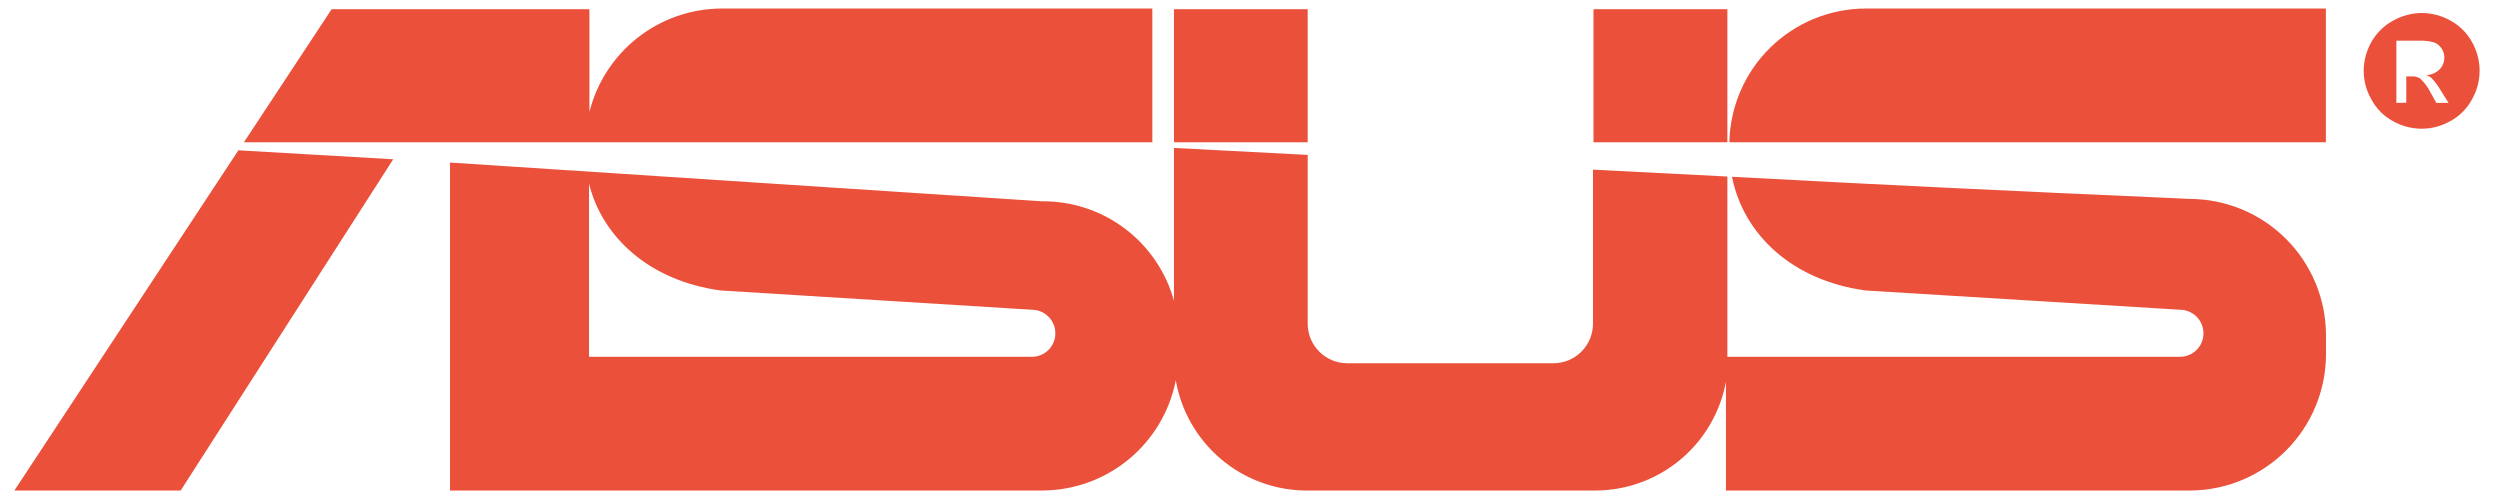 <svg width="105" height="21" viewBox="0 0 105 21" fill="none" xmlns="http://www.w3.org/2000/svg">
<g clip-path="url(#clip0_21_2590)">
<path fill-rule="evenodd" clip-rule="evenodd" d="M101.716 0.546C102.135 0.549 102.546 0.657 102.911 0.861C103.294 1.066 103.61 1.378 103.819 1.758C104.031 2.127 104.143 2.545 104.143 2.97C104.143 3.395 104.031 3.813 103.819 4.182C103.612 4.564 103.299 4.877 102.917 5.084C102.55 5.295 102.134 5.406 101.711 5.405C101.286 5.405 100.868 5.294 100.498 5.084C100.118 4.878 99.806 4.564 99.602 4.182C99.389 3.815 99.277 3.399 99.275 2.976C99.278 2.548 99.39 2.129 99.602 1.758C99.817 1.378 100.135 1.067 100.521 0.861C100.886 0.657 101.297 0.548 101.716 0.546ZM100.648 4.32V1.708H101.544C101.77 1.699 101.995 1.721 102.214 1.775C102.348 1.822 102.462 1.911 102.541 2.029C102.62 2.141 102.662 2.274 102.662 2.411C102.665 2.599 102.593 2.779 102.463 2.915C102.315 3.06 102.117 3.145 101.91 3.153C101.994 3.184 102.071 3.231 102.137 3.291C102.284 3.449 102.412 3.624 102.519 3.811L102.84 4.32H102.325L102.092 3.905C101.985 3.678 101.834 3.473 101.65 3.302C101.55 3.235 101.432 3.202 101.312 3.208H101.063V4.315L100.648 4.32Z" fill="#EB503A"/>
<path fill-rule="evenodd" clip-rule="evenodd" d="M54.84 0.385H54.923V5.975H49.306V0.385H54.84ZM30.29 12.201L43.345 13.009C43.606 13.012 43.855 13.118 44.039 13.303C44.222 13.489 44.325 13.739 44.325 14C44.325 14.129 44.3 14.257 44.25 14.377C44.2 14.496 44.128 14.605 44.036 14.697C43.945 14.788 43.836 14.861 43.717 14.91C43.597 14.96 43.469 14.985 43.34 14.985H24.739V7.713C25.292 9.96 27.279 11.797 30.273 12.201H30.29ZM24.756 20.602H43.772C45.098 20.599 46.382 20.136 47.405 19.293C48.428 18.449 49.127 17.277 49.383 15.976C49.608 17.263 50.278 18.431 51.275 19.276C52.272 20.122 53.533 20.591 54.84 20.602H67.016C68.317 20.597 69.576 20.139 70.575 19.305C71.574 18.472 72.251 17.316 72.489 16.037V20.602H91.976C93.49 20.598 94.942 19.994 96.013 18.923C97.084 17.852 97.688 16.4 97.692 14.885V14.072C97.688 12.557 97.084 11.105 96.013 10.034C94.942 8.963 93.49 8.359 91.976 8.355L90.907 8.305C84.82 8.039 78.798 7.752 72.744 7.425C73.214 9.799 75.218 11.775 78.361 12.201L91.561 13.009C91.822 13.011 92.073 13.116 92.257 13.301C92.442 13.487 92.546 13.738 92.546 14C92.546 14.261 92.442 14.512 92.257 14.697C92.072 14.881 91.822 14.985 91.561 14.985H72.55V7.414L66.905 7.126V13.596C66.905 14.036 66.73 14.459 66.419 14.77C66.107 15.081 65.685 15.256 65.245 15.256H56.584C56.143 15.256 55.721 15.081 55.41 14.77C55.098 14.459 54.923 14.036 54.923 13.596V6.506L49.306 6.213V12.633C48.973 11.424 48.25 10.359 47.249 9.603C46.248 8.847 45.026 8.444 43.772 8.455L18.9 6.827V20.602H24.739H24.756ZM48.398 5.975V0.358H30.29C29.016 0.366 27.782 0.797 26.78 1.584C25.778 2.37 25.066 3.467 24.756 4.702V0.385H13.93L10.245 5.975H48.398ZM16.515 6.689L7.588 20.602H0.604L10.012 6.313L16.504 6.689H16.515ZM97.687 5.975V0.358H78.356C76.857 0.362 75.42 0.952 74.35 2.001C73.281 3.051 72.665 4.477 72.633 5.975H97.687ZM66.927 5.975V0.385H72.55V5.975H66.927Z" fill="#EB503A"/>
</g>
<defs>
<clipPath id="clip0_21_2590">
<rect width="103.542" height="20.245" fill="white" transform="translate(0.604 0.358)"/>
</clipPath>
</defs>
</svg>
